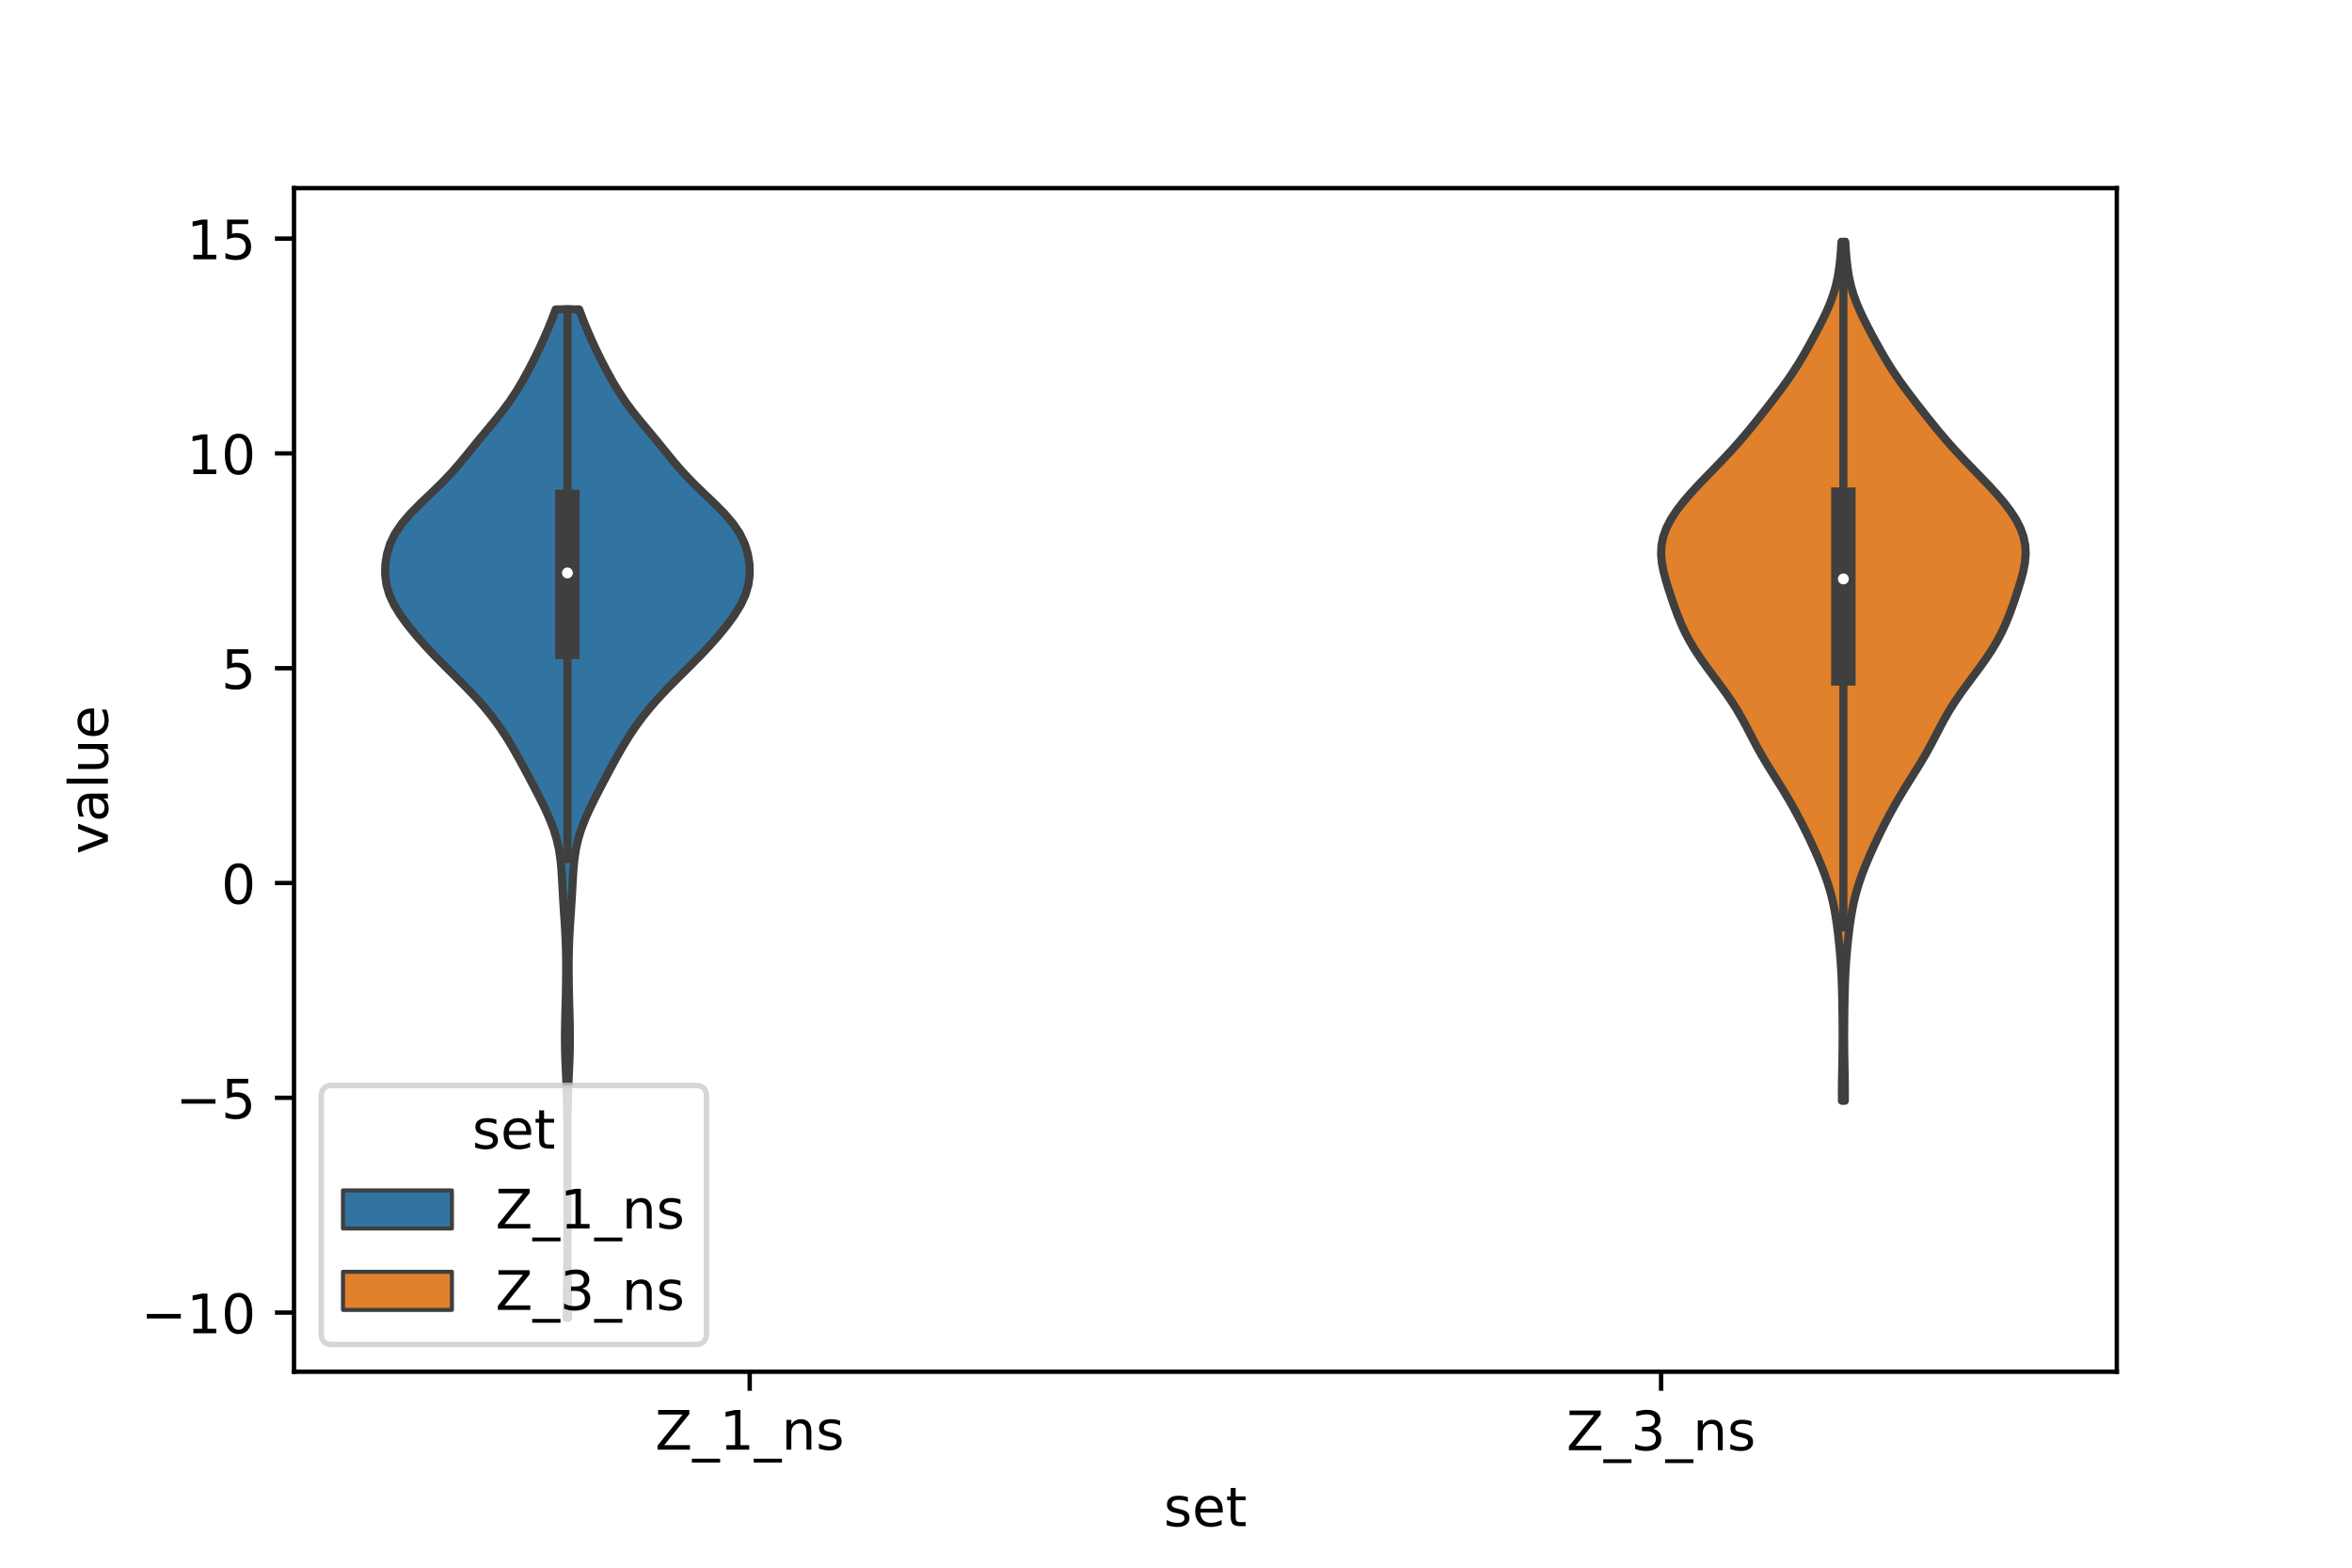 <?xml version="1.0" encoding="utf-8" standalone="no"?>
<!DOCTYPE svg PUBLIC "-//W3C//DTD SVG 1.1//EN"
  "http://www.w3.org/Graphics/SVG/1.1/DTD/svg11.dtd">
<!-- Created with matplotlib (https://matplotlib.org/) -->
<svg height="288pt" version="1.1" viewBox="0 0 432 288" width="432pt" xmlns="http://www.w3.org/2000/svg" xmlns:xlink="http://www.w3.org/1999/xlink">
 <defs>
  <style type="text/css">*{stroke-linecap:butt;stroke-linejoin:round;}</style>
 </defs>
 <g id="figure_1">
  <g id="patch_1">
   <path d="M 0 288 
L 432 288 
L 432 0 
L 0 0 
z
" style="fill:#ffffff;"/>
  </g>
  <g id="axes_1">
   <g id="patch_2">
    <path d="M 54 252 
L 388.8 252 
L 388.8 34.56 
L 54 34.56 
z
" style="fill:#ffffff;"/>
   </g>
   <g id="PolyCollection_1">
    <defs>
     <path d="M 104.347 -45.884 
L 104.093 -45.884 
L 104.101 -47.755 
L 104.121 -49.627 
L 104.148 -51.498 
L 104.173 -53.369 
L 104.193 -55.241 
L 104.207 -57.112 
L 104.214 -58.984 
L 104.218 -60.855 
L 104.219 -62.727 
L 104.22 -64.598 
L 104.22 -66.469 
L 104.22 -68.341 
L 104.22 -70.212 
L 104.22 -72.084 
L 104.22 -73.955 
L 104.219 -75.827 
L 104.218 -77.698 
L 104.215 -79.57 
L 104.206 -81.441 
L 104.189 -83.312 
L 104.157 -85.184 
L 104.107 -87.055 
L 104.037 -88.927 
L 103.954 -90.798 
L 103.872 -92.67 
L 103.807 -94.541 
L 103.773 -96.413 
L 103.774 -98.284 
L 103.804 -100.155 
L 103.851 -102.027 
L 103.901 -103.898 
L 103.945 -105.77 
L 103.978 -107.641 
L 103.995 -109.513 
L 103.993 -111.384 
L 103.965 -113.256 
L 103.904 -115.127 
L 103.81 -116.998 
L 103.694 -118.87 
L 103.569 -120.741 
L 103.449 -122.613 
L 103.341 -124.484 
L 103.24 -126.356 
L 103.121 -128.227 
L 102.946 -130.098 
L 102.667 -131.97 
L 102.246 -133.841 
L 101.667 -135.713 
L 100.94 -137.584 
L 100.098 -139.456 
L 99.18 -141.327 
L 98.217 -143.199 
L 97.233 -145.07 
L 96.236 -146.941 
L 95.218 -148.813 
L 94.156 -150.684 
L 93.019 -152.556 
L 91.778 -154.427 
L 90.407 -156.299 
L 88.891 -158.17 
L 87.228 -160.042 
L 85.441 -161.913 
L 83.573 -163.784 
L 81.687 -165.656 
L 79.842 -167.527 
L 78.082 -169.399 
L 76.429 -171.27 
L 74.903 -173.142 
L 73.537 -175.013 
L 72.388 -176.884 
L 71.52 -178.756 
L 70.974 -180.627 
L 70.74 -182.499 
L 70.784 -184.37 
L 71.084 -186.242 
L 71.661 -188.113 
L 72.566 -189.985 
L 73.837 -191.856 
L 75.45 -193.727 
L 77.311 -195.599 
L 79.275 -197.47 
L 81.197 -199.342 
L 82.98 -201.213 
L 84.609 -203.085 
L 86.139 -204.956 
L 87.655 -206.828 
L 89.205 -208.699 
L 90.766 -210.57 
L 92.271 -212.442 
L 93.651 -214.313 
L 94.884 -216.185 
L 95.995 -218.056 
L 97.023 -219.928 
L 97.995 -221.799 
L 98.916 -223.671 
L 99.781 -225.542 
L 100.593 -227.413 
L 101.356 -229.285 
L 102.062 -231.156 
L 106.378 -231.156 
L 106.378 -231.156 
L 107.084 -229.285 
L 107.847 -227.413 
L 108.659 -225.542 
L 109.524 -223.671 
L 110.445 -221.799 
L 111.417 -219.928 
L 112.445 -218.056 
L 113.556 -216.185 
L 114.789 -214.313 
L 116.169 -212.442 
L 117.674 -210.57 
L 119.235 -208.699 
L 120.785 -206.828 
L 122.301 -204.956 
L 123.831 -203.085 
L 125.46 -201.213 
L 127.243 -199.342 
L 129.165 -197.47 
L 131.129 -195.599 
L 132.99 -193.727 
L 134.603 -191.856 
L 135.874 -189.985 
L 136.779 -188.113 
L 137.356 -186.242 
L 137.656 -184.37 
L 137.7 -182.499 
L 137.466 -180.627 
L 136.92 -178.756 
L 136.052 -176.884 
L 134.903 -175.013 
L 133.537 -173.142 
L 132.011 -171.27 
L 130.358 -169.399 
L 128.598 -167.527 
L 126.753 -165.656 
L 124.867 -163.784 
L 122.999 -161.913 
L 121.212 -160.042 
L 119.549 -158.17 
L 118.033 -156.299 
L 116.662 -154.427 
L 115.421 -152.556 
L 114.284 -150.684 
L 113.222 -148.813 
L 112.204 -146.941 
L 111.207 -145.07 
L 110.223 -143.199 
L 109.26 -141.327 
L 108.342 -139.456 
L 107.5 -137.584 
L 106.773 -135.713 
L 106.194 -133.841 
L 105.773 -131.97 
L 105.494 -130.098 
L 105.319 -128.227 
L 105.2 -126.356 
L 105.099 -124.484 
L 104.991 -122.613 
L 104.871 -120.741 
L 104.746 -118.87 
L 104.63 -116.998 
L 104.536 -115.127 
L 104.475 -113.256 
L 104.447 -111.384 
L 104.445 -109.513 
L 104.462 -107.641 
L 104.495 -105.77 
L 104.539 -103.898 
L 104.589 -102.027 
L 104.636 -100.155 
L 104.666 -98.284 
L 104.667 -96.413 
L 104.633 -94.541 
L 104.568 -92.67 
L 104.486 -90.798 
L 104.403 -88.927 
L 104.333 -87.055 
L 104.283 -85.184 
L 104.251 -83.312 
L 104.234 -81.441 
L 104.225 -79.57 
L 104.222 -77.698 
L 104.221 -75.827 
L 104.22 -73.955 
L 104.22 -72.084 
L 104.22 -70.212 
L 104.22 -68.341 
L 104.22 -66.469 
L 104.22 -64.598 
L 104.221 -62.727 
L 104.222 -60.855 
L 104.226 -58.984 
L 104.233 -57.112 
L 104.247 -55.241 
L 104.267 -53.369 
L 104.292 -51.498 
L 104.319 -49.627 
L 104.339 -47.755 
L 104.347 -45.884 
z
" id="m6a45e0f3e0" style="stroke:#3f3f3f;stroke-width:1.5;"/>
    </defs>
    <g clip-path="url(#pe39c730f6a)">
     <use style="fill:#3274a1;stroke:#3f3f3f;stroke-width:1.5;" x="0" xlink:href="#m6a45e0f3e0" y="288"/>
    </g>
   </g>
   <g id="PolyCollection_2">
    <defs>
     <path d="M 338.839 -85.776 
L 338.321 -85.776 
L 338.315 -87.369 
L 338.325 -88.963 
L 338.349 -90.557 
L 338.379 -92.151 
L 338.409 -93.744 
L 338.431 -95.338 
L 338.443 -96.932 
L 338.443 -98.526 
L 338.433 -100.119 
L 338.416 -101.713 
L 338.393 -103.307 
L 338.363 -104.901 
L 338.323 -106.494 
L 338.266 -108.088 
L 338.189 -109.682 
L 338.088 -111.276 
L 337.962 -112.869 
L 337.814 -114.463 
L 337.645 -116.057 
L 337.453 -117.651 
L 337.228 -119.244 
L 336.959 -120.838 
L 336.629 -122.432 
L 336.229 -124.026 
L 335.754 -125.619 
L 335.206 -127.213 
L 334.596 -128.807 
L 333.933 -130.401 
L 333.228 -131.994 
L 332.488 -133.588 
L 331.717 -135.182 
L 330.917 -136.776 
L 330.082 -138.369 
L 329.208 -139.963 
L 328.29 -141.557 
L 327.328 -143.151 
L 326.334 -144.744 
L 325.332 -146.338 
L 324.351 -147.932 
L 323.416 -149.525 
L 322.535 -151.119 
L 321.698 -152.713 
L 320.873 -154.307 
L 320.018 -155.9 
L 319.098 -157.494 
L 318.09 -159.088 
L 316.997 -160.682 
L 315.838 -162.275 
L 314.648 -163.869 
L 313.468 -165.463 
L 312.335 -167.057 
L 311.284 -168.65 
L 310.334 -170.244 
L 309.495 -171.838 
L 308.761 -173.432 
L 308.114 -175.025 
L 307.528 -176.619 
L 306.982 -178.213 
L 306.462 -179.807 
L 305.976 -181.4 
L 305.555 -182.994 
L 305.244 -184.588 
L 305.1 -186.182 
L 305.17 -187.775 
L 305.486 -189.369 
L 306.058 -190.963 
L 306.874 -192.557 
L 307.909 -194.15 
L 309.13 -195.744 
L 310.496 -197.338 
L 311.966 -198.932 
L 313.497 -200.525 
L 315.048 -202.119 
L 316.58 -203.713 
L 318.065 -205.307 
L 319.487 -206.9 
L 320.846 -208.494 
L 322.152 -210.088 
L 323.423 -211.681 
L 324.673 -213.275 
L 325.904 -214.869 
L 327.106 -216.463 
L 328.26 -218.056 
L 329.348 -219.65 
L 330.363 -221.244 
L 331.312 -222.838 
L 332.213 -224.431 
L 333.084 -226.025 
L 333.932 -227.619 
L 334.747 -229.213 
L 335.507 -230.806 
L 336.184 -232.4 
L 336.756 -233.994 
L 337.214 -235.588 
L 337.561 -237.181 
L 337.815 -238.775 
L 337.998 -240.369 
L 338.131 -241.963 
L 338.232 -243.556 
L 338.928 -243.556 
L 338.928 -243.556 
L 339.029 -241.963 
L 339.162 -240.369 
L 339.345 -238.775 
L 339.599 -237.181 
L 339.946 -235.588 
L 340.404 -233.994 
L 340.976 -232.4 
L 341.653 -230.806 
L 342.413 -229.213 
L 343.228 -227.619 
L 344.076 -226.025 
L 344.947 -224.431 
L 345.848 -222.838 
L 346.797 -221.244 
L 347.812 -219.65 
L 348.9 -218.056 
L 350.054 -216.463 
L 351.256 -214.869 
L 352.487 -213.275 
L 353.737 -211.681 
L 355.008 -210.088 
L 356.314 -208.494 
L 357.673 -206.9 
L 359.095 -205.307 
L 360.58 -203.713 
L 362.112 -202.119 
L 363.663 -200.525 
L 365.194 -198.932 
L 366.664 -197.338 
L 368.03 -195.744 
L 369.251 -194.15 
L 370.286 -192.557 
L 371.102 -190.963 
L 371.674 -189.369 
L 371.99 -187.775 
L 372.06 -186.182 
L 371.916 -184.588 
L 371.605 -182.994 
L 371.184 -181.4 
L 370.698 -179.807 
L 370.178 -178.213 
L 369.632 -176.619 
L 369.046 -175.025 
L 368.399 -173.432 
L 367.665 -171.838 
L 366.826 -170.244 
L 365.876 -168.65 
L 364.825 -167.057 
L 363.692 -165.463 
L 362.512 -163.869 
L 361.322 -162.275 
L 360.163 -160.682 
L 359.07 -159.088 
L 358.062 -157.494 
L 357.142 -155.9 
L 356.287 -154.307 
L 355.462 -152.713 
L 354.625 -151.119 
L 353.744 -149.525 
L 352.809 -147.932 
L 351.828 -146.338 
L 350.826 -144.744 
L 349.832 -143.151 
L 348.87 -141.557 
L 347.952 -139.963 
L 347.078 -138.369 
L 346.243 -136.776 
L 345.443 -135.182 
L 344.672 -133.588 
L 343.932 -131.994 
L 343.227 -130.401 
L 342.564 -128.807 
L 341.954 -127.213 
L 341.406 -125.619 
L 340.931 -124.026 
L 340.531 -122.432 
L 340.201 -120.838 
L 339.932 -119.244 
L 339.707 -117.651 
L 339.515 -116.057 
L 339.346 -114.463 
L 339.198 -112.869 
L 339.072 -111.276 
L 338.971 -109.682 
L 338.894 -108.088 
L 338.837 -106.494 
L 338.797 -104.901 
L 338.767 -103.307 
L 338.744 -101.713 
L 338.727 -100.119 
L 338.717 -98.526 
L 338.717 -96.932 
L 338.729 -95.338 
L 338.751 -93.744 
L 338.781 -92.151 
L 338.811 -90.557 
L 338.835 -88.963 
L 338.845 -87.369 
L 338.839 -85.776 
z
" id="m4f456aff69" style="stroke:#3f3f3f;stroke-width:1.5;"/>
    </defs>
    <g clip-path="url(#pe39c730f6a)">
     <use style="fill:#e1812c;stroke:#3f3f3f;stroke-width:1.5;" x="0" xlink:href="#m4f456aff69" y="288"/>
    </g>
   </g>
   <g id="patch_3">
    <path clip-path="url(#pe39c730f6a)" d="M 137.7 162.216 
L 137.7 162.216 
L 137.7 162.216 
L 137.7 162.216 
z
" style="fill:#3274a1;stroke:#3f3f3f;stroke-linejoin:miter;stroke-width:0.75;"/>
   </g>
   <g id="patch_4">
    <path clip-path="url(#pe39c730f6a)" d="M 137.7 162.216 
L 137.7 162.216 
L 137.7 162.216 
L 137.7 162.216 
z
" style="fill:#e1812c;stroke:#3f3f3f;stroke-linejoin:miter;stroke-width:0.75;"/>
   </g>
   <g id="matplotlib.axis_1">
    <g id="xtick_1">
     <g id="line2d_1">
      <defs>
       <path d="M 0 0 
L 0 3.5 
" id="ma8d201516f" style="stroke:#000000;stroke-width:0.8;"/>
      </defs>
      <g>
       <use style="stroke:#000000;stroke-width:0.8;" x="137.7" xlink:href="#ma8d201516f" y="252"/>
      </g>
     </g>
     <g id="text_1">
      <!-- Z_1_ns -->
      <g transform="translate(120.32 266.32)scale(0.1 -0.1)">
       <defs>
        <path d="M 5.609 72.906 
L 62.891 72.906 
L 62.891 65.375 
L 16.797 8.297 
L 64.016 8.297 
L 64.016 0 
L 4.5 0 
L 4.5 7.516 
L 50.594 64.594 
L 5.609 64.594 
z
" id="DejaVuSans-90"/>
        <path d="M 50.984 -16.609 
L 50.984 -23.578 
L -0.984 -23.578 
L -0.984 -16.609 
z
" id="DejaVuSans-95"/>
        <path d="M 12.406 8.297 
L 28.516 8.297 
L 28.516 63.922 
L 10.984 60.406 
L 10.984 69.391 
L 28.422 72.906 
L 38.281 72.906 
L 38.281 8.297 
L 54.391 8.297 
L 54.391 0 
L 12.406 0 
z
" id="DejaVuSans-49"/>
        <path d="M 54.891 33.016 
L 54.891 0 
L 45.906 0 
L 45.906 32.719 
Q 45.906 40.484 42.875 44.328 
Q 39.844 48.188 33.797 48.188 
Q 26.516 48.188 22.312 43.547 
Q 18.109 38.922 18.109 30.906 
L 18.109 0 
L 9.078 0 
L 9.078 54.688 
L 18.109 54.688 
L 18.109 46.188 
Q 21.344 51.125 25.703 53.562 
Q 30.078 56 35.797 56 
Q 45.219 56 50.047 50.172 
Q 54.891 44.344 54.891 33.016 
z
" id="DejaVuSans-110"/>
        <path d="M 44.281 53.078 
L 44.281 44.578 
Q 40.484 46.531 36.375 47.5 
Q 32.281 48.484 27.875 48.484 
Q 21.188 48.484 17.844 46.438 
Q 14.5 44.391 14.5 40.281 
Q 14.5 37.156 16.891 35.375 
Q 19.281 33.594 26.516 31.984 
L 29.594 31.297 
Q 39.156 29.25 43.188 25.516 
Q 47.219 21.781 47.219 15.094 
Q 47.219 7.469 41.188 3.016 
Q 35.156 -1.422 24.609 -1.422 
Q 20.219 -1.422 15.453 -0.562 
Q 10.688 0.297 5.422 2 
L 5.422 11.281 
Q 10.406 8.688 15.234 7.391 
Q 20.062 6.109 24.812 6.109 
Q 31.156 6.109 34.562 8.281 
Q 37.984 10.453 37.984 14.406 
Q 37.984 18.062 35.516 20.016 
Q 33.062 21.969 24.703 23.781 
L 21.578 24.516 
Q 13.234 26.266 9.516 29.906 
Q 5.812 33.547 5.812 39.891 
Q 5.812 47.609 11.281 51.797 
Q 16.75 56 26.812 56 
Q 31.781 56 36.172 55.266 
Q 40.578 54.547 44.281 53.078 
z
" id="DejaVuSans-115"/>
       </defs>
       <use xlink:href="#DejaVuSans-90"/>
       <use x="68.506" xlink:href="#DejaVuSans-95"/>
       <use x="118.506" xlink:href="#DejaVuSans-49"/>
       <use x="182.129" xlink:href="#DejaVuSans-95"/>
       <use x="232.129" xlink:href="#DejaVuSans-110"/>
       <use x="295.508" xlink:href="#DejaVuSans-115"/>
      </g>
     </g>
    </g>
    <g id="xtick_2">
     <g id="line2d_2">
      <g>
       <use style="stroke:#000000;stroke-width:0.8;" x="305.1" xlink:href="#ma8d201516f" y="252"/>
      </g>
     </g>
     <g id="text_2">
      <!-- Z_3_ns -->
      <g transform="translate(287.72 266.422)scale(0.1 -0.1)">
       <defs>
        <path d="M 40.578 39.312 
Q 47.656 37.797 51.625 33 
Q 55.609 28.219 55.609 21.188 
Q 55.609 10.406 48.188 4.484 
Q 40.766 -1.422 27.094 -1.422 
Q 22.516 -1.422 17.656 -0.516 
Q 12.797 0.391 7.625 2.203 
L 7.625 11.719 
Q 11.719 9.328 16.594 8.109 
Q 21.484 6.891 26.812 6.891 
Q 36.078 6.891 40.938 10.547 
Q 45.797 14.203 45.797 21.188 
Q 45.797 27.641 41.281 31.266 
Q 36.766 34.906 28.719 34.906 
L 20.219 34.906 
L 20.219 43.016 
L 29.109 43.016 
Q 36.375 43.016 40.234 45.922 
Q 44.094 48.828 44.094 54.297 
Q 44.094 59.906 40.109 62.906 
Q 36.141 65.922 28.719 65.922 
Q 24.656 65.922 20.016 65.031 
Q 15.375 64.156 9.812 62.312 
L 9.812 71.094 
Q 15.438 72.656 20.344 73.438 
Q 25.25 74.219 29.594 74.219 
Q 40.828 74.219 47.359 69.109 
Q 53.906 64.016 53.906 55.328 
Q 53.906 49.266 50.438 45.094 
Q 46.969 40.922 40.578 39.312 
z
" id="DejaVuSans-51"/>
       </defs>
       <use xlink:href="#DejaVuSans-90"/>
       <use x="68.506" xlink:href="#DejaVuSans-95"/>
       <use x="118.506" xlink:href="#DejaVuSans-51"/>
       <use x="182.129" xlink:href="#DejaVuSans-95"/>
       <use x="232.129" xlink:href="#DejaVuSans-110"/>
       <use x="295.508" xlink:href="#DejaVuSans-115"/>
      </g>
     </g>
    </g>
    <g id="text_3">
     <!-- set -->
     <g transform="translate(213.759 280.378)scale(0.1 -0.1)">
      <defs>
       <path d="M 56.203 29.594 
L 56.203 25.203 
L 14.891 25.203 
Q 15.484 15.922 20.484 11.062 
Q 25.484 6.203 34.422 6.203 
Q 39.594 6.203 44.453 7.469 
Q 49.312 8.734 54.109 11.281 
L 54.109 2.781 
Q 49.266 0.734 44.188 -0.344 
Q 39.109 -1.422 33.891 -1.422 
Q 20.797 -1.422 13.156 6.188 
Q 5.516 13.812 5.516 26.812 
Q 5.516 40.234 12.766 48.109 
Q 20.016 56 32.328 56 
Q 43.359 56 49.781 48.891 
Q 56.203 41.797 56.203 29.594 
z
M 47.219 32.234 
Q 47.125 39.594 43.094 43.984 
Q 39.062 48.391 32.422 48.391 
Q 24.906 48.391 20.391 44.141 
Q 15.875 39.891 15.188 32.172 
z
" id="DejaVuSans-101"/>
       <path d="M 18.312 70.219 
L 18.312 54.688 
L 36.812 54.688 
L 36.812 47.703 
L 18.312 47.703 
L 18.312 18.016 
Q 18.312 11.328 20.141 9.422 
Q 21.969 7.516 27.594 7.516 
L 36.812 7.516 
L 36.812 0 
L 27.594 0 
Q 17.188 0 13.234 3.875 
Q 9.281 7.766 9.281 18.016 
L 9.281 47.703 
L 2.688 47.703 
L 2.688 54.688 
L 9.281 54.688 
L 9.281 70.219 
z
" id="DejaVuSans-116"/>
      </defs>
      <use xlink:href="#DejaVuSans-115"/>
      <use x="52.1" xlink:href="#DejaVuSans-101"/>
      <use x="113.623" xlink:href="#DejaVuSans-116"/>
     </g>
    </g>
   </g>
   <g id="matplotlib.axis_2">
    <g id="ytick_1">
     <g id="line2d_3">
      <defs>
       <path d="M 0 0 
L -3.5 0 
" id="m47a3d0221c" style="stroke:#000000;stroke-width:0.8;"/>
      </defs>
      <g>
       <use style="stroke:#000000;stroke-width:0.8;" x="54" xlink:href="#m47a3d0221c" y="241.137"/>
      </g>
     </g>
     <g id="text_4">
      <!-- −10 -->
      <g transform="translate(25.895 244.936)scale(0.1 -0.1)">
       <defs>
        <path d="M 10.594 35.5 
L 73.188 35.5 
L 73.188 27.203 
L 10.594 27.203 
z
" id="DejaVuSans-8722"/>
        <path d="M 31.781 66.406 
Q 24.172 66.406 20.328 58.906 
Q 16.5 51.422 16.5 36.375 
Q 16.5 21.391 20.328 13.891 
Q 24.172 6.391 31.781 6.391 
Q 39.453 6.391 43.281 13.891 
Q 47.125 21.391 47.125 36.375 
Q 47.125 51.422 43.281 58.906 
Q 39.453 66.406 31.781 66.406 
z
M 31.781 74.219 
Q 44.047 74.219 50.516 64.516 
Q 56.984 54.828 56.984 36.375 
Q 56.984 17.969 50.516 8.266 
Q 44.047 -1.422 31.781 -1.422 
Q 19.531 -1.422 13.062 8.266 
Q 6.594 17.969 6.594 36.375 
Q 6.594 54.828 13.062 64.516 
Q 19.531 74.219 31.781 74.219 
z
" id="DejaVuSans-48"/>
       </defs>
       <use xlink:href="#DejaVuSans-8722"/>
       <use x="83.789" xlink:href="#DejaVuSans-49"/>
       <use x="147.412" xlink:href="#DejaVuSans-48"/>
      </g>
     </g>
    </g>
    <g id="ytick_2">
     <g id="line2d_4">
      <g>
       <use style="stroke:#000000;stroke-width:0.8;" x="54" xlink:href="#m47a3d0221c" y="201.676"/>
      </g>
     </g>
     <g id="text_5">
      <!-- −5 -->
      <g transform="translate(32.258 205.476)scale(0.1 -0.1)">
       <defs>
        <path d="M 10.797 72.906 
L 49.516 72.906 
L 49.516 64.594 
L 19.828 64.594 
L 19.828 46.734 
Q 21.969 47.469 24.109 47.828 
Q 26.266 48.188 28.422 48.188 
Q 40.625 48.188 47.75 41.5 
Q 54.891 34.812 54.891 23.391 
Q 54.891 11.625 47.562 5.094 
Q 40.234 -1.422 26.906 -1.422 
Q 22.312 -1.422 17.547 -0.641 
Q 12.797 0.141 7.719 1.703 
L 7.719 11.625 
Q 12.109 9.234 16.797 8.062 
Q 21.484 6.891 26.703 6.891 
Q 35.156 6.891 40.078 11.328 
Q 45.016 15.766 45.016 23.391 
Q 45.016 31 40.078 35.438 
Q 35.156 39.891 26.703 39.891 
Q 22.75 39.891 18.812 39.016 
Q 14.891 38.141 10.797 36.281 
z
" id="DejaVuSans-53"/>
       </defs>
       <use xlink:href="#DejaVuSans-8722"/>
       <use x="83.789" xlink:href="#DejaVuSans-53"/>
      </g>
     </g>
    </g>
    <g id="ytick_3">
     <g id="line2d_5">
      <g>
       <use style="stroke:#000000;stroke-width:0.8;" x="54" xlink:href="#m47a3d0221c" y="162.216"/>
      </g>
     </g>
     <g id="text_6">
      <!-- 0 -->
      <g transform="translate(40.638 166.015)scale(0.1 -0.1)">
       <use xlink:href="#DejaVuSans-48"/>
      </g>
     </g>
    </g>
    <g id="ytick_4">
     <g id="line2d_6">
      <g>
       <use style="stroke:#000000;stroke-width:0.8;" x="54" xlink:href="#m47a3d0221c" y="122.755"/>
      </g>
     </g>
     <g id="text_7">
      <!-- 5 -->
      <g transform="translate(40.638 126.554)scale(0.1 -0.1)">
       <use xlink:href="#DejaVuSans-53"/>
      </g>
     </g>
    </g>
    <g id="ytick_5">
     <g id="line2d_7">
      <g>
       <use style="stroke:#000000;stroke-width:0.8;" x="54" xlink:href="#m47a3d0221c" y="83.294"/>
      </g>
     </g>
     <g id="text_8">
      <!-- 10 -->
      <g transform="translate(34.275 87.094)scale(0.1 -0.1)">
       <use xlink:href="#DejaVuSans-49"/>
       <use x="63.623" xlink:href="#DejaVuSans-48"/>
      </g>
     </g>
    </g>
    <g id="ytick_6">
     <g id="line2d_8">
      <g>
       <use style="stroke:#000000;stroke-width:0.8;" x="54" xlink:href="#m47a3d0221c" y="43.834"/>
      </g>
     </g>
     <g id="text_9">
      <!-- 15 -->
      <g transform="translate(34.275 47.633)scale(0.1 -0.1)">
       <use xlink:href="#DejaVuSans-49"/>
       <use x="63.623" xlink:href="#DejaVuSans-53"/>
      </g>
     </g>
    </g>
    <g id="text_10">
     <!-- value -->
     <g transform="translate(19.816 156.938)rotate(-90)scale(0.1 -0.1)">
      <defs>
       <path d="M 2.984 54.688 
L 12.5 54.688 
L 29.594 8.797 
L 46.688 54.688 
L 56.203 54.688 
L 35.688 0 
L 23.484 0 
z
" id="DejaVuSans-118"/>
       <path d="M 34.281 27.484 
Q 23.391 27.484 19.188 25 
Q 14.984 22.516 14.984 16.5 
Q 14.984 11.719 18.141 8.906 
Q 21.297 6.109 26.703 6.109 
Q 34.188 6.109 38.703 11.406 
Q 43.219 16.703 43.219 25.484 
L 43.219 27.484 
z
M 52.203 31.203 
L 52.203 0 
L 43.219 0 
L 43.219 8.297 
Q 40.141 3.328 35.547 0.953 
Q 30.953 -1.422 24.312 -1.422 
Q 15.922 -1.422 10.953 3.297 
Q 6 8.016 6 15.922 
Q 6 25.141 12.172 29.828 
Q 18.359 34.516 30.609 34.516 
L 43.219 34.516 
L 43.219 35.406 
Q 43.219 41.609 39.141 45 
Q 35.062 48.391 27.688 48.391 
Q 23 48.391 18.547 47.266 
Q 14.109 46.141 10.016 43.891 
L 10.016 52.203 
Q 14.938 54.109 19.578 55.047 
Q 24.219 56 28.609 56 
Q 40.484 56 46.344 49.844 
Q 52.203 43.703 52.203 31.203 
z
" id="DejaVuSans-97"/>
       <path d="M 9.422 75.984 
L 18.406 75.984 
L 18.406 0 
L 9.422 0 
z
" id="DejaVuSans-108"/>
       <path d="M 8.5 21.578 
L 8.5 54.688 
L 17.484 54.688 
L 17.484 21.922 
Q 17.484 14.156 20.5 10.266 
Q 23.531 6.391 29.594 6.391 
Q 36.859 6.391 41.078 11.031 
Q 45.312 15.672 45.312 23.688 
L 45.312 54.688 
L 54.297 54.688 
L 54.297 0 
L 45.312 0 
L 45.312 8.406 
Q 42.047 3.422 37.719 1 
Q 33.406 -1.422 27.688 -1.422 
Q 18.266 -1.422 13.375 4.438 
Q 8.5 10.297 8.5 21.578 
z
M 31.109 56 
z
" id="DejaVuSans-117"/>
      </defs>
      <use xlink:href="#DejaVuSans-118"/>
      <use x="59.18" xlink:href="#DejaVuSans-97"/>
      <use x="120.459" xlink:href="#DejaVuSans-108"/>
      <use x="148.242" xlink:href="#DejaVuSans-117"/>
      <use x="211.621" xlink:href="#DejaVuSans-101"/>
     </g>
    </g>
   </g>
   <g id="line2d_9">
    <path clip-path="url(#pe39c730f6a)" d="M 104.22 157.786 
L 104.22 56.844 
" style="fill:none;stroke:#3f3f3f;stroke-linecap:square;stroke-width:1.5;"/>
   </g>
   <g id="line2d_10">
    <path clip-path="url(#pe39c730f6a)" d="M 104.22 118.829 
L 104.22 92.196 
" style="fill:none;stroke:#3f3f3f;stroke-linecap:square;stroke-width:4.5;"/>
   </g>
   <g id="line2d_11">
    <path clip-path="url(#pe39c730f6a)" d="M 338.58 170.394 
L 338.58 44.444 
" style="fill:none;stroke:#3f3f3f;stroke-linecap:square;stroke-width:1.5;"/>
   </g>
   <g id="line2d_12">
    <path clip-path="url(#pe39c730f6a)" d="M 338.58 123.708 
L 338.58 91.794 
" style="fill:none;stroke:#3f3f3f;stroke-linecap:square;stroke-width:4.5;"/>
   </g>
   <g id="patch_5">
    <path d="M 54 252 
L 54 34.56 
" style="fill:none;stroke:#000000;stroke-linecap:square;stroke-linejoin:miter;stroke-width:0.8;"/>
   </g>
   <g id="patch_6">
    <path d="M 388.8 252 
L 388.8 34.56 
" style="fill:none;stroke:#000000;stroke-linecap:square;stroke-linejoin:miter;stroke-width:0.8;"/>
   </g>
   <g id="patch_7">
    <path d="M 54 252 
L 388.8 252 
" style="fill:none;stroke:#000000;stroke-linecap:square;stroke-linejoin:miter;stroke-width:0.8;"/>
   </g>
   <g id="patch_8">
    <path d="M 54 34.56 
L 388.8 34.56 
" style="fill:none;stroke:#000000;stroke-linecap:square;stroke-linejoin:miter;stroke-width:0.8;"/>
   </g>
   <g id="PathCollection_1">
    <defs>
     <path d="M 0 1.5 
C 0.398 1.5 0.779 1.342 1.061 1.061 
C 1.342 0.779 1.5 0.398 1.5 0 
C 1.5 -0.398 1.342 -0.779 1.061 -1.061 
C 0.779 -1.342 0.398 -1.5 0 -1.5 
C -0.398 -1.5 -0.779 -1.342 -1.061 -1.061 
C -1.342 -0.779 -1.5 -0.398 -1.5 0 
C -1.5 0.398 -1.342 0.779 -1.061 1.061 
C -0.779 1.342 -0.398 1.5 0 1.5 
z
" id="m1850299ede" style="stroke:#3f3f3f;"/>
    </defs>
    <g clip-path="url(#pe39c730f6a)">
     <use style="fill:#ffffff;stroke:#3f3f3f;" x="104.22" xlink:href="#m1850299ede" y="105.252"/>
    </g>
   </g>
   <g id="PathCollection_2">
    <g clip-path="url(#pe39c730f6a)">
     <use style="fill:#ffffff;stroke:#3f3f3f;" x="338.58" xlink:href="#m1850299ede" y="106.354"/>
    </g>
   </g>
   <g id="legend_1">
    <g id="patch_9">
     <path d="M 61 247 
L 127.759 247 
Q 129.759 247 129.759 245 
L 129.759 201.409 
Q 129.759 199.409 127.759 199.409 
L 61 199.409 
Q 59 199.409 59 201.409 
L 59 245 
Q 59 247 61 247 
z
" style="fill:#ffffff;opacity:0.8;stroke:#cccccc;stroke-linejoin:miter;"/>
    </g>
    <g id="text_11">
     <!-- set -->
     <g transform="translate(86.738 211.008)scale(0.1 -0.1)">
      <use xlink:href="#DejaVuSans-115"/>
      <use x="52.1" xlink:href="#DejaVuSans-101"/>
      <use x="113.623" xlink:href="#DejaVuSans-116"/>
     </g>
    </g>
    <g id="patch_10">
     <path d="M 63 225.686 
L 83 225.686 
L 83 218.686 
L 63 218.686 
z
" style="fill:#3274a1;stroke:#3f3f3f;stroke-linejoin:miter;stroke-width:0.75;"/>
    </g>
    <g id="text_12">
     <!-- Z_1_ns -->
     <g transform="translate(91 225.686)scale(0.1 -0.1)">
      <use xlink:href="#DejaVuSans-90"/>
      <use x="68.506" xlink:href="#DejaVuSans-95"/>
      <use x="118.506" xlink:href="#DejaVuSans-49"/>
      <use x="182.129" xlink:href="#DejaVuSans-95"/>
      <use x="232.129" xlink:href="#DejaVuSans-110"/>
      <use x="295.508" xlink:href="#DejaVuSans-115"/>
     </g>
    </g>
    <g id="patch_11">
     <path d="M 63 240.642 
L 83 240.642 
L 83 233.642 
L 63 233.642 
z
" style="fill:#e1812c;stroke:#3f3f3f;stroke-linejoin:miter;stroke-width:0.75;"/>
    </g>
    <g id="text_13">
     <!-- Z_3_ns -->
     <g transform="translate(91 240.642)scale(0.1 -0.1)">
      <use xlink:href="#DejaVuSans-90"/>
      <use x="68.506" xlink:href="#DejaVuSans-95"/>
      <use x="118.506" xlink:href="#DejaVuSans-51"/>
      <use x="182.129" xlink:href="#DejaVuSans-95"/>
      <use x="232.129" xlink:href="#DejaVuSans-110"/>
      <use x="295.508" xlink:href="#DejaVuSans-115"/>
     </g>
    </g>
   </g>
  </g>
 </g>
 <defs>
  <clipPath id="pe39c730f6a">
   <rect height="217.44" width="334.8" x="54" y="34.56"/>
  </clipPath>
 </defs>
</svg>
